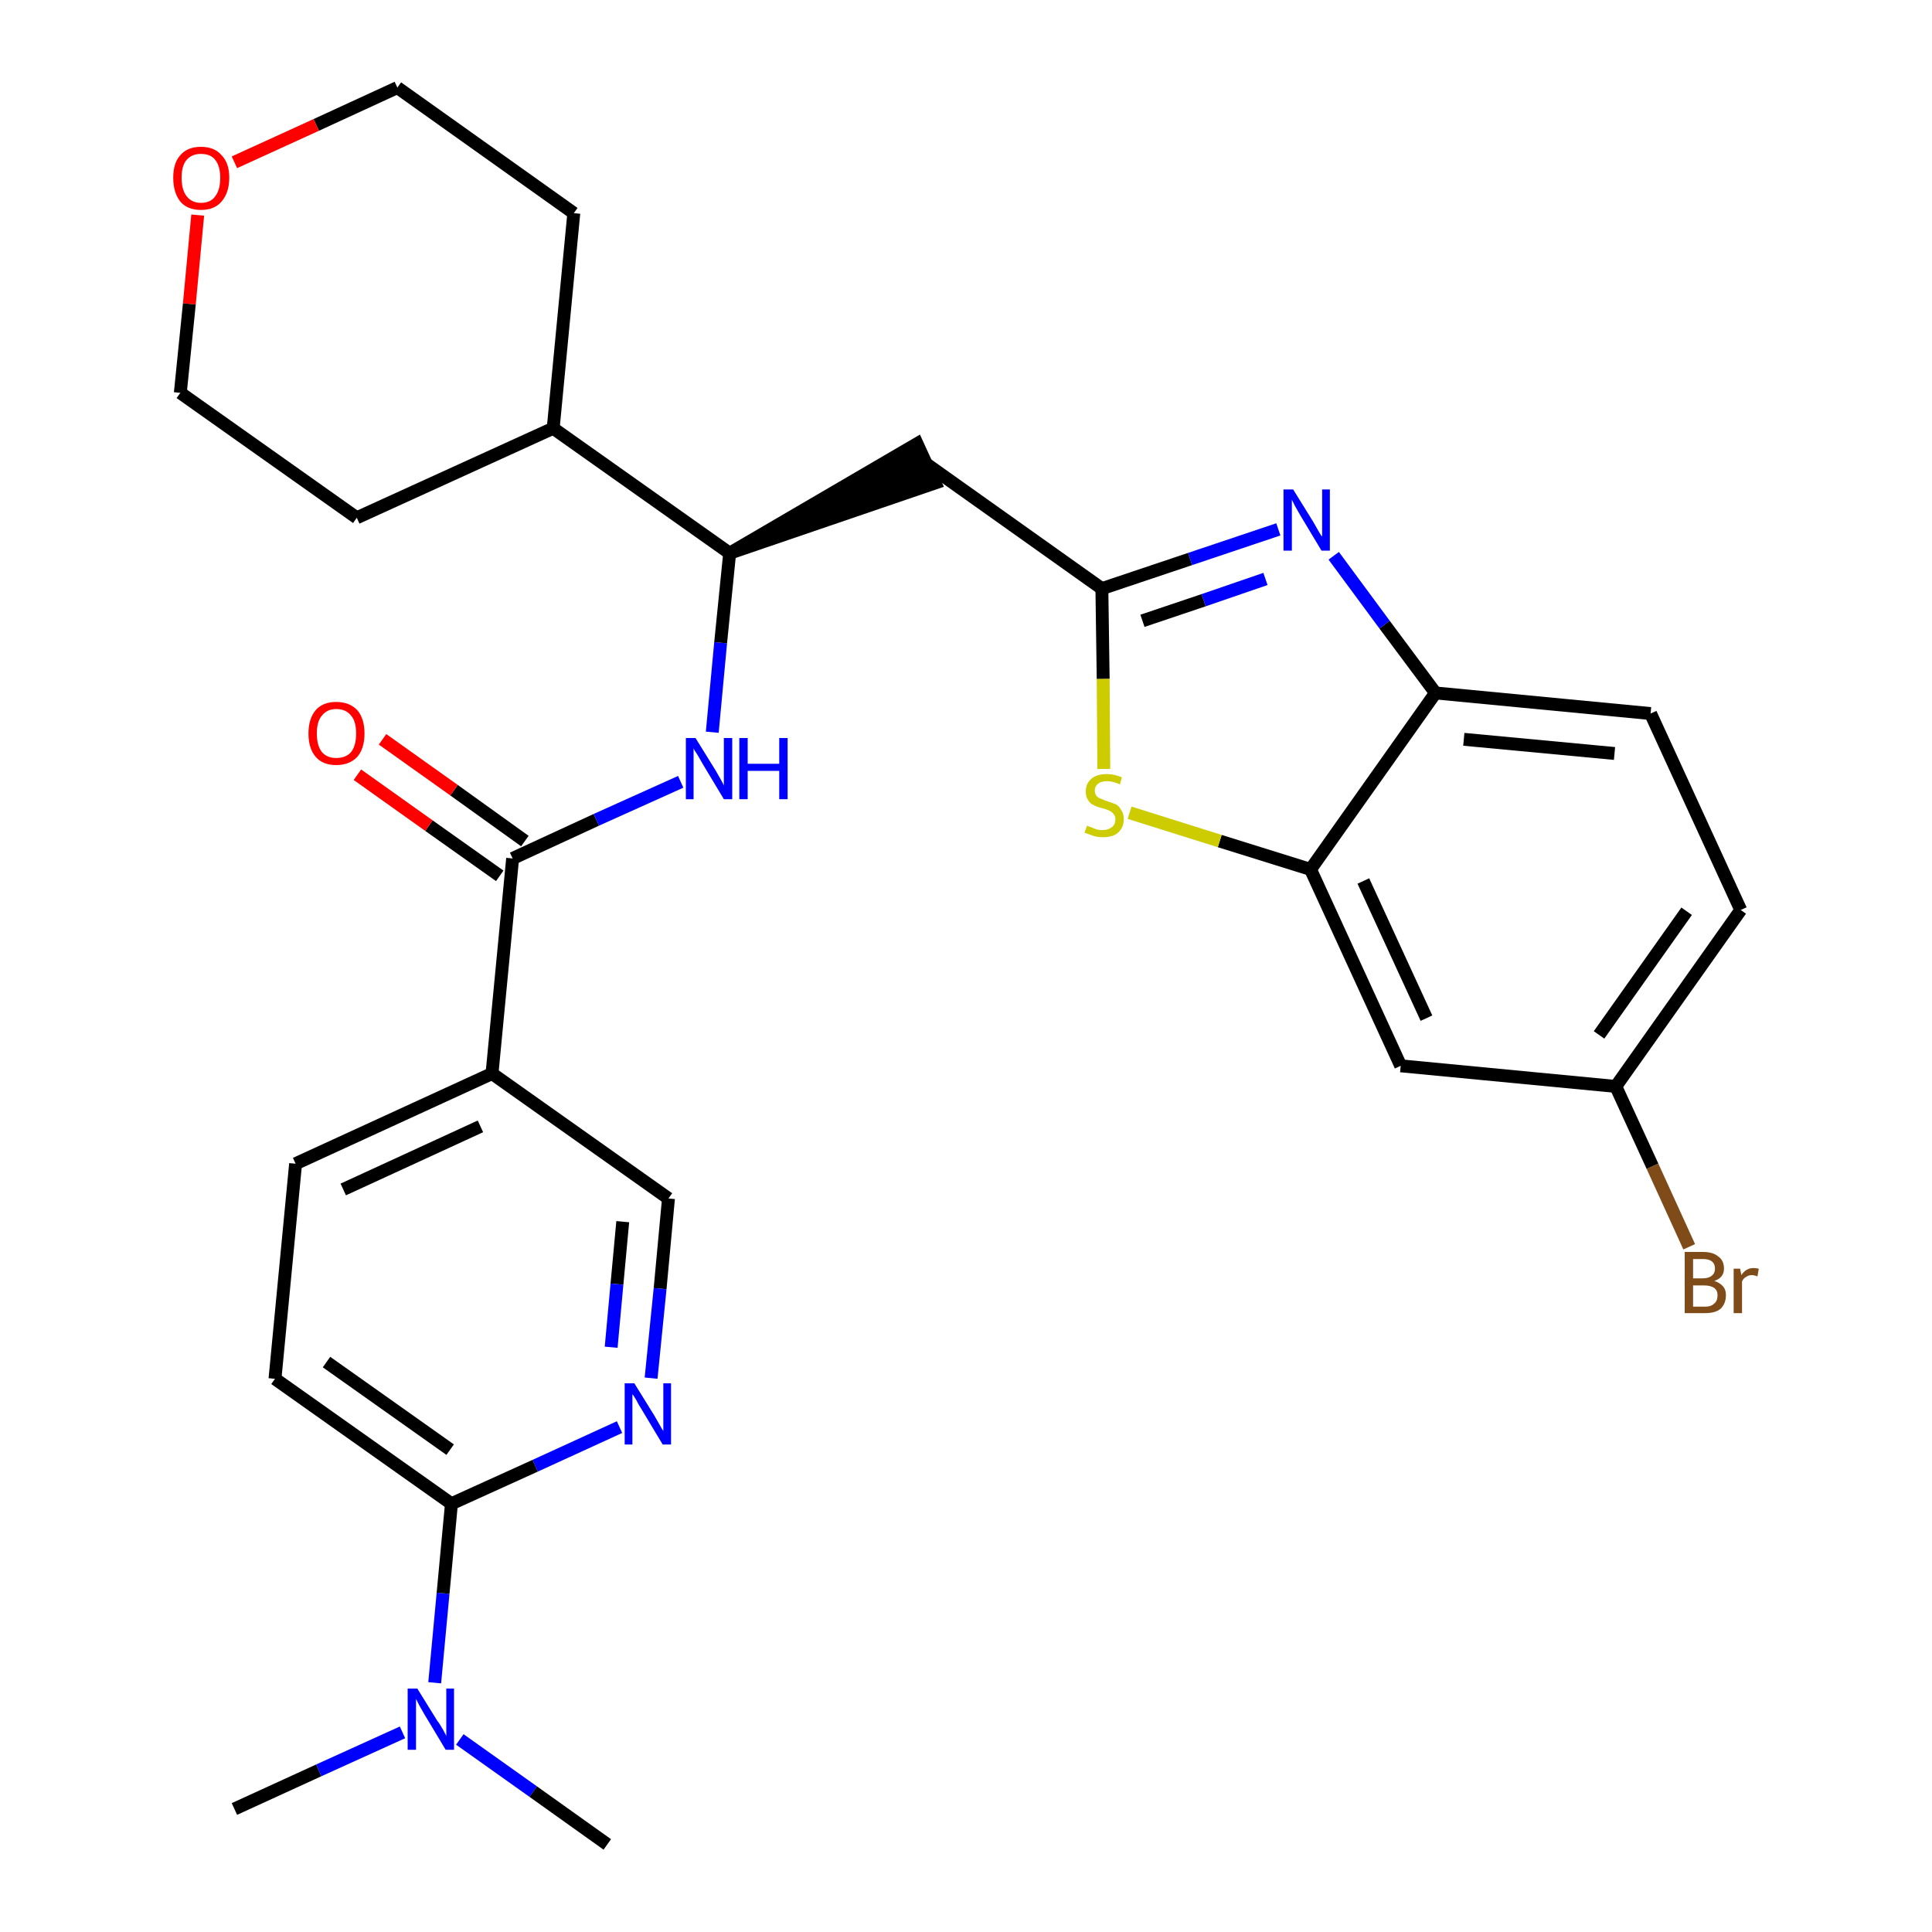 <?xml version='1.0' encoding='iso-8859-1'?>
<svg version='1.1' baseProfile='full'
              xmlns='http://www.w3.org/2000/svg'
                      xmlns:rdkit='http://www.rdkit.org/xml'
                      xmlns:xlink='http://www.w3.org/1999/xlink'
                  xml:space='preserve'
width='300px' height='300px' viewBox='0 0 300 300'>
<!-- END OF HEADER -->
<path class='bond-0 atom-0 atom-1' d='M 36.4,280.9 L 49.5,274.9' style='fill:none;fill-rule:evenodd;stroke:#000000;stroke-width:2.0px;stroke-linecap:butt;stroke-linejoin:miter;stroke-opacity:1' />
<path class='bond-0 atom-0 atom-1' d='M 49.5,274.9 L 62.5,269.0' style='fill:none;fill-rule:evenodd;stroke:#0000FF;stroke-width:2.0px;stroke-linecap:butt;stroke-linejoin:miter;stroke-opacity:1' />
<path class='bond-1 atom-1 atom-2' d='M 71.4,270.1 L 82.8,278.2' style='fill:none;fill-rule:evenodd;stroke:#0000FF;stroke-width:2.0px;stroke-linecap:butt;stroke-linejoin:miter;stroke-opacity:1' />
<path class='bond-1 atom-1 atom-2' d='M 82.8,278.2 L 94.3,286.4' style='fill:none;fill-rule:evenodd;stroke:#000000;stroke-width:2.0px;stroke-linecap:butt;stroke-linejoin:miter;stroke-opacity:1' />
<path class='bond-2 atom-1 atom-3' d='M 67.5,261.3 L 68.8,247.4' style='fill:none;fill-rule:evenodd;stroke:#0000FF;stroke-width:2.0px;stroke-linecap:butt;stroke-linejoin:miter;stroke-opacity:1' />
<path class='bond-2 atom-1 atom-3' d='M 68.8,247.4 L 70.1,233.5' style='fill:none;fill-rule:evenodd;stroke:#000000;stroke-width:2.0px;stroke-linecap:butt;stroke-linejoin:miter;stroke-opacity:1' />
<path class='bond-3 atom-3 atom-4' d='M 70.1,233.5 L 42.7,214.1' style='fill:none;fill-rule:evenodd;stroke:#000000;stroke-width:2.0px;stroke-linecap:butt;stroke-linejoin:miter;stroke-opacity:1' />
<path class='bond-3 atom-3 atom-4' d='M 69.9,225.1 L 50.7,211.5' style='fill:none;fill-rule:evenodd;stroke:#000000;stroke-width:2.0px;stroke-linecap:butt;stroke-linejoin:miter;stroke-opacity:1' />
<path class='bond-29 atom-29 atom-3' d='M 96.2,221.6 L 83.1,227.6' style='fill:none;fill-rule:evenodd;stroke:#0000FF;stroke-width:2.0px;stroke-linecap:butt;stroke-linejoin:miter;stroke-opacity:1' />
<path class='bond-29 atom-29 atom-3' d='M 83.1,227.6 L 70.1,233.5' style='fill:none;fill-rule:evenodd;stroke:#000000;stroke-width:2.0px;stroke-linecap:butt;stroke-linejoin:miter;stroke-opacity:1' />
<path class='bond-4 atom-4 atom-5' d='M 42.7,214.1 L 45.9,180.7' style='fill:none;fill-rule:evenodd;stroke:#000000;stroke-width:2.0px;stroke-linecap:butt;stroke-linejoin:miter;stroke-opacity:1' />
<path class='bond-5 atom-5 atom-6' d='M 45.9,180.7 L 76.4,166.7' style='fill:none;fill-rule:evenodd;stroke:#000000;stroke-width:2.0px;stroke-linecap:butt;stroke-linejoin:miter;stroke-opacity:1' />
<path class='bond-5 atom-5 atom-6' d='M 53.3,184.7 L 74.6,174.9' style='fill:none;fill-rule:evenodd;stroke:#000000;stroke-width:2.0px;stroke-linecap:butt;stroke-linejoin:miter;stroke-opacity:1' />
<path class='bond-6 atom-6 atom-7' d='M 76.4,166.7 L 79.6,133.3' style='fill:none;fill-rule:evenodd;stroke:#000000;stroke-width:2.0px;stroke-linecap:butt;stroke-linejoin:miter;stroke-opacity:1' />
<path class='bond-27 atom-6 atom-28' d='M 76.4,166.7 L 103.8,186.1' style='fill:none;fill-rule:evenodd;stroke:#000000;stroke-width:2.0px;stroke-linecap:butt;stroke-linejoin:miter;stroke-opacity:1' />
<path class='bond-7 atom-7 atom-8' d='M 81.5,130.6 L 70.5,122.7' style='fill:none;fill-rule:evenodd;stroke:#000000;stroke-width:2.0px;stroke-linecap:butt;stroke-linejoin:miter;stroke-opacity:1' />
<path class='bond-7 atom-7 atom-8' d='M 70.5,122.7 L 59.4,114.8' style='fill:none;fill-rule:evenodd;stroke:#FF0000;stroke-width:2.0px;stroke-linecap:butt;stroke-linejoin:miter;stroke-opacity:1' />
<path class='bond-7 atom-7 atom-8' d='M 77.6,136.0 L 66.6,128.2' style='fill:none;fill-rule:evenodd;stroke:#000000;stroke-width:2.0px;stroke-linecap:butt;stroke-linejoin:miter;stroke-opacity:1' />
<path class='bond-7 atom-7 atom-8' d='M 66.6,128.2 L 55.5,120.3' style='fill:none;fill-rule:evenodd;stroke:#FF0000;stroke-width:2.0px;stroke-linecap:butt;stroke-linejoin:miter;stroke-opacity:1' />
<path class='bond-8 atom-7 atom-9' d='M 79.6,133.3 L 92.6,127.3' style='fill:none;fill-rule:evenodd;stroke:#000000;stroke-width:2.0px;stroke-linecap:butt;stroke-linejoin:miter;stroke-opacity:1' />
<path class='bond-8 atom-7 atom-9' d='M 92.6,127.3 L 105.7,121.4' style='fill:none;fill-rule:evenodd;stroke:#0000FF;stroke-width:2.0px;stroke-linecap:butt;stroke-linejoin:miter;stroke-opacity:1' />
<path class='bond-9 atom-9 atom-10' d='M 110.6,113.7 L 111.9,99.8' style='fill:none;fill-rule:evenodd;stroke:#0000FF;stroke-width:2.0px;stroke-linecap:butt;stroke-linejoin:miter;stroke-opacity:1' />
<path class='bond-9 atom-9 atom-10' d='M 111.9,99.8 L 113.3,85.9' style='fill:none;fill-rule:evenodd;stroke:#000000;stroke-width:2.0px;stroke-linecap:butt;stroke-linejoin:miter;stroke-opacity:1' />
<path class='bond-10 atom-10 atom-11' d='M 113.3,85.9 L 145.2,75.0 L 142.4,68.9 Z' style='fill:#000000;fill-rule:evenodd;fill-opacity:1;stroke:#000000;stroke-width:2.0px;stroke-linecap:butt;stroke-linejoin:miter;stroke-opacity:1;' />
<path class='bond-21 atom-10 atom-22' d='M 113.3,85.9 L 85.9,66.5' style='fill:none;fill-rule:evenodd;stroke:#000000;stroke-width:2.0px;stroke-linecap:butt;stroke-linejoin:miter;stroke-opacity:1' />
<path class='bond-11 atom-11 atom-12' d='M 143.8,72.0 L 171.1,91.4' style='fill:none;fill-rule:evenodd;stroke:#000000;stroke-width:2.0px;stroke-linecap:butt;stroke-linejoin:miter;stroke-opacity:1' />
<path class='bond-12 atom-12 atom-13' d='M 171.1,91.4 L 184.8,86.8' style='fill:none;fill-rule:evenodd;stroke:#000000;stroke-width:2.0px;stroke-linecap:butt;stroke-linejoin:miter;stroke-opacity:1' />
<path class='bond-12 atom-12 atom-13' d='M 184.8,86.8 L 198.5,82.2' style='fill:none;fill-rule:evenodd;stroke:#0000FF;stroke-width:2.0px;stroke-linecap:butt;stroke-linejoin:miter;stroke-opacity:1' />
<path class='bond-12 atom-12 atom-13' d='M 177.4,96.4 L 186.9,93.2' style='fill:none;fill-rule:evenodd;stroke:#000000;stroke-width:2.0px;stroke-linecap:butt;stroke-linejoin:miter;stroke-opacity:1' />
<path class='bond-12 atom-12 atom-13' d='M 186.9,93.2 L 196.5,89.9' style='fill:none;fill-rule:evenodd;stroke:#0000FF;stroke-width:2.0px;stroke-linecap:butt;stroke-linejoin:miter;stroke-opacity:1' />
<path class='bond-30 atom-21 atom-12' d='M 171.4,119.4 L 171.3,105.4' style='fill:none;fill-rule:evenodd;stroke:#CCCC00;stroke-width:2.0px;stroke-linecap:butt;stroke-linejoin:miter;stroke-opacity:1' />
<path class='bond-30 atom-21 atom-12' d='M 171.3,105.4 L 171.1,91.4' style='fill:none;fill-rule:evenodd;stroke:#000000;stroke-width:2.0px;stroke-linecap:butt;stroke-linejoin:miter;stroke-opacity:1' />
<path class='bond-13 atom-13 atom-14' d='M 207.1,86.3 L 215.0,97.0' style='fill:none;fill-rule:evenodd;stroke:#0000FF;stroke-width:2.0px;stroke-linecap:butt;stroke-linejoin:miter;stroke-opacity:1' />
<path class='bond-13 atom-13 atom-14' d='M 215.0,97.0 L 222.9,107.6' style='fill:none;fill-rule:evenodd;stroke:#000000;stroke-width:2.0px;stroke-linecap:butt;stroke-linejoin:miter;stroke-opacity:1' />
<path class='bond-14 atom-14 atom-15' d='M 222.9,107.6 L 256.3,110.8' style='fill:none;fill-rule:evenodd;stroke:#000000;stroke-width:2.0px;stroke-linecap:butt;stroke-linejoin:miter;stroke-opacity:1' />
<path class='bond-14 atom-14 atom-15' d='M 227.3,114.8 L 250.7,117.0' style='fill:none;fill-rule:evenodd;stroke:#000000;stroke-width:2.0px;stroke-linecap:butt;stroke-linejoin:miter;stroke-opacity:1' />
<path class='bond-32 atom-20 atom-14' d='M 203.5,135.0 L 222.9,107.6' style='fill:none;fill-rule:evenodd;stroke:#000000;stroke-width:2.0px;stroke-linecap:butt;stroke-linejoin:miter;stroke-opacity:1' />
<path class='bond-15 atom-15 atom-16' d='M 256.3,110.8 L 270.3,141.3' style='fill:none;fill-rule:evenodd;stroke:#000000;stroke-width:2.0px;stroke-linecap:butt;stroke-linejoin:miter;stroke-opacity:1' />
<path class='bond-16 atom-16 atom-17' d='M 270.3,141.3 L 250.9,168.7' style='fill:none;fill-rule:evenodd;stroke:#000000;stroke-width:2.0px;stroke-linecap:butt;stroke-linejoin:miter;stroke-opacity:1' />
<path class='bond-16 atom-16 atom-17' d='M 261.9,141.5 L 248.3,160.7' style='fill:none;fill-rule:evenodd;stroke:#000000;stroke-width:2.0px;stroke-linecap:butt;stroke-linejoin:miter;stroke-opacity:1' />
<path class='bond-17 atom-17 atom-18' d='M 250.9,168.7 L 256.6,181.1' style='fill:none;fill-rule:evenodd;stroke:#000000;stroke-width:2.0px;stroke-linecap:butt;stroke-linejoin:miter;stroke-opacity:1' />
<path class='bond-17 atom-17 atom-18' d='M 256.6,181.1 L 262.3,193.6' style='fill:none;fill-rule:evenodd;stroke:#7F4C19;stroke-width:2.0px;stroke-linecap:butt;stroke-linejoin:miter;stroke-opacity:1' />
<path class='bond-18 atom-17 atom-19' d='M 250.9,168.7 L 217.5,165.5' style='fill:none;fill-rule:evenodd;stroke:#000000;stroke-width:2.0px;stroke-linecap:butt;stroke-linejoin:miter;stroke-opacity:1' />
<path class='bond-19 atom-19 atom-20' d='M 217.5,165.5 L 203.5,135.0' style='fill:none;fill-rule:evenodd;stroke:#000000;stroke-width:2.0px;stroke-linecap:butt;stroke-linejoin:miter;stroke-opacity:1' />
<path class='bond-19 atom-19 atom-20' d='M 221.5,158.1 L 211.7,136.8' style='fill:none;fill-rule:evenodd;stroke:#000000;stroke-width:2.0px;stroke-linecap:butt;stroke-linejoin:miter;stroke-opacity:1' />
<path class='bond-20 atom-20 atom-21' d='M 203.5,135.0 L 189.4,130.6' style='fill:none;fill-rule:evenodd;stroke:#000000;stroke-width:2.0px;stroke-linecap:butt;stroke-linejoin:miter;stroke-opacity:1' />
<path class='bond-20 atom-20 atom-21' d='M 189.4,130.6 L 175.4,126.2' style='fill:none;fill-rule:evenodd;stroke:#CCCC00;stroke-width:2.0px;stroke-linecap:butt;stroke-linejoin:miter;stroke-opacity:1' />
<path class='bond-22 atom-22 atom-23' d='M 85.9,66.5 L 89.1,33.1' style='fill:none;fill-rule:evenodd;stroke:#000000;stroke-width:2.0px;stroke-linecap:butt;stroke-linejoin:miter;stroke-opacity:1' />
<path class='bond-31 atom-27 atom-22' d='M 55.4,80.4 L 85.9,66.5' style='fill:none;fill-rule:evenodd;stroke:#000000;stroke-width:2.0px;stroke-linecap:butt;stroke-linejoin:miter;stroke-opacity:1' />
<path class='bond-23 atom-23 atom-24' d='M 89.1,33.1 L 61.7,13.6' style='fill:none;fill-rule:evenodd;stroke:#000000;stroke-width:2.0px;stroke-linecap:butt;stroke-linejoin:miter;stroke-opacity:1' />
<path class='bond-24 atom-24 atom-25' d='M 61.7,13.6 L 49.1,19.4' style='fill:none;fill-rule:evenodd;stroke:#000000;stroke-width:2.0px;stroke-linecap:butt;stroke-linejoin:miter;stroke-opacity:1' />
<path class='bond-24 atom-24 atom-25' d='M 49.1,19.4 L 36.4,25.2' style='fill:none;fill-rule:evenodd;stroke:#FF0000;stroke-width:2.0px;stroke-linecap:butt;stroke-linejoin:miter;stroke-opacity:1' />
<path class='bond-25 atom-25 atom-26' d='M 30.7,33.4 L 29.4,47.2' style='fill:none;fill-rule:evenodd;stroke:#FF0000;stroke-width:2.0px;stroke-linecap:butt;stroke-linejoin:miter;stroke-opacity:1' />
<path class='bond-25 atom-25 atom-26' d='M 29.4,47.2 L 28.0,61.0' style='fill:none;fill-rule:evenodd;stroke:#000000;stroke-width:2.0px;stroke-linecap:butt;stroke-linejoin:miter;stroke-opacity:1' />
<path class='bond-26 atom-26 atom-27' d='M 28.0,61.0 L 55.4,80.4' style='fill:none;fill-rule:evenodd;stroke:#000000;stroke-width:2.0px;stroke-linecap:butt;stroke-linejoin:miter;stroke-opacity:1' />
<path class='bond-28 atom-28 atom-29' d='M 103.8,186.1 L 102.5,200.1' style='fill:none;fill-rule:evenodd;stroke:#000000;stroke-width:2.0px;stroke-linecap:butt;stroke-linejoin:miter;stroke-opacity:1' />
<path class='bond-28 atom-28 atom-29' d='M 102.5,200.1 L 101.1,214.0' style='fill:none;fill-rule:evenodd;stroke:#0000FF;stroke-width:2.0px;stroke-linecap:butt;stroke-linejoin:miter;stroke-opacity:1' />
<path class='bond-28 atom-28 atom-29' d='M 96.7,189.7 L 95.8,199.4' style='fill:none;fill-rule:evenodd;stroke:#000000;stroke-width:2.0px;stroke-linecap:butt;stroke-linejoin:miter;stroke-opacity:1' />
<path class='bond-28 atom-28 atom-29' d='M 95.8,199.4 L 94.9,209.2' style='fill:none;fill-rule:evenodd;stroke:#0000FF;stroke-width:2.0px;stroke-linecap:butt;stroke-linejoin:miter;stroke-opacity:1' />
<path  class='atom-1' d='M 64.8 262.2
L 67.9 267.2
Q 68.3 267.7, 68.8 268.6
Q 69.3 269.5, 69.3 269.6
L 69.3 262.2
L 70.5 262.2
L 70.5 271.7
L 69.2 271.7
L 65.9 266.2
Q 65.5 265.5, 65.1 264.8
Q 64.7 264.0, 64.6 263.8
L 64.6 271.7
L 63.3 271.7
L 63.3 262.2
L 64.8 262.2
' fill='#0000FF'/>
<path  class='atom-8' d='M 47.9 113.9
Q 47.9 111.6, 49.0 110.3
Q 50.1 109.0, 52.2 109.0
Q 54.3 109.0, 55.5 110.3
Q 56.6 111.6, 56.6 113.9
Q 56.6 116.2, 55.5 117.5
Q 54.3 118.8, 52.2 118.8
Q 50.1 118.8, 49.0 117.5
Q 47.9 116.2, 47.9 113.9
M 52.2 117.7
Q 53.7 117.7, 54.5 116.8
Q 55.3 115.8, 55.3 113.9
Q 55.3 112.0, 54.5 111.1
Q 53.7 110.1, 52.2 110.1
Q 50.8 110.1, 50.0 111.1
Q 49.2 112.0, 49.2 113.9
Q 49.2 115.8, 50.0 116.8
Q 50.8 117.7, 52.2 117.7
' fill='#FF0000'/>
<path  class='atom-9' d='M 108.0 114.6
L 111.1 119.6
Q 111.4 120.1, 111.9 121.0
Q 112.4 121.9, 112.4 122.0
L 112.4 114.6
L 113.7 114.6
L 113.7 124.1
L 112.4 124.1
L 109.1 118.6
Q 108.7 117.9, 108.3 117.2
Q 107.8 116.5, 107.7 116.2
L 107.7 124.1
L 106.5 124.1
L 106.5 114.6
L 108.0 114.6
' fill='#0000FF'/>
<path  class='atom-9' d='M 114.8 114.6
L 116.1 114.6
L 116.1 118.6
L 121.0 118.6
L 121.0 114.6
L 122.3 114.6
L 122.3 124.1
L 121.0 124.1
L 121.0 119.7
L 116.1 119.7
L 116.1 124.1
L 114.8 124.1
L 114.8 114.6
' fill='#0000FF'/>
<path  class='atom-13' d='M 200.8 76.0
L 203.9 81.0
Q 204.2 81.5, 204.7 82.4
Q 205.2 83.3, 205.3 83.3
L 205.3 76.0
L 206.5 76.0
L 206.5 85.5
L 205.2 85.5
L 201.9 80.0
Q 201.5 79.3, 201.1 78.6
Q 200.7 77.8, 200.6 77.6
L 200.6 85.5
L 199.3 85.5
L 199.3 76.0
L 200.8 76.0
' fill='#0000FF'/>
<path  class='atom-18' d='M 266.2 198.9
Q 267.1 199.2, 267.6 199.8
Q 268.0 200.3, 268.0 201.1
Q 268.0 202.4, 267.2 203.2
Q 266.4 203.9, 264.8 203.9
L 261.6 203.9
L 261.6 194.4
L 264.4 194.4
Q 266.0 194.4, 266.8 195.1
Q 267.7 195.7, 267.7 197.0
Q 267.7 198.4, 266.2 198.9
M 262.9 195.5
L 262.9 198.5
L 264.4 198.5
Q 265.3 198.5, 265.8 198.1
Q 266.3 197.7, 266.3 197.0
Q 266.3 195.5, 264.4 195.5
L 262.9 195.5
M 264.8 202.9
Q 265.7 202.9, 266.2 202.4
Q 266.7 202.0, 266.7 201.1
Q 266.7 200.4, 266.2 200.0
Q 265.6 199.6, 264.6 199.6
L 262.9 199.6
L 262.9 202.9
L 264.8 202.9
' fill='#7F4C19'/>
<path  class='atom-18' d='M 270.2 197.0
L 270.4 198.0
Q 271.1 196.9, 272.3 196.9
Q 272.6 196.9, 273.1 197.0
L 272.9 198.2
Q 272.4 198.0, 272.0 198.0
Q 271.5 198.0, 271.1 198.3
Q 270.7 198.5, 270.5 199.0
L 270.5 203.9
L 269.2 203.9
L 269.2 197.0
L 270.2 197.0
' fill='#7F4C19'/>
<path  class='atom-21' d='M 168.8 128.2
Q 168.9 128.3, 169.3 128.4
Q 169.8 128.6, 170.3 128.8
Q 170.8 128.9, 171.2 128.9
Q 172.1 128.9, 172.7 128.4
Q 173.2 128.0, 173.2 127.2
Q 173.2 126.7, 172.9 126.4
Q 172.7 126.1, 172.3 125.9
Q 171.9 125.7, 171.2 125.5
Q 170.3 125.3, 169.8 125.0
Q 169.3 124.8, 169.0 124.3
Q 168.6 123.8, 168.6 122.9
Q 168.6 121.7, 169.4 121.0
Q 170.2 120.2, 171.9 120.2
Q 173.0 120.2, 174.2 120.7
L 173.9 121.8
Q 172.8 121.3, 171.9 121.3
Q 171.0 121.3, 170.5 121.7
Q 170.0 122.1, 170.0 122.7
Q 170.0 123.2, 170.2 123.5
Q 170.5 123.9, 170.9 124.0
Q 171.3 124.2, 171.9 124.4
Q 172.8 124.7, 173.3 124.9
Q 173.8 125.2, 174.1 125.8
Q 174.5 126.3, 174.5 127.2
Q 174.5 128.5, 173.6 129.3
Q 172.8 130.0, 171.3 130.0
Q 170.4 130.0, 169.8 129.8
Q 169.2 129.6, 168.4 129.3
L 168.8 128.2
' fill='#CCCC00'/>
<path  class='atom-25' d='M 26.9 27.6
Q 26.9 25.3, 28.0 24.1
Q 29.1 22.8, 31.2 22.8
Q 33.3 22.8, 34.4 24.1
Q 35.6 25.3, 35.6 27.6
Q 35.6 29.9, 34.4 31.3
Q 33.3 32.6, 31.2 32.6
Q 29.1 32.6, 28.0 31.3
Q 26.9 29.9, 26.9 27.6
M 31.2 31.5
Q 32.7 31.5, 33.4 30.5
Q 34.2 29.5, 34.2 27.6
Q 34.2 25.8, 33.4 24.8
Q 32.7 23.9, 31.2 23.9
Q 29.8 23.9, 29.0 24.8
Q 28.2 25.7, 28.2 27.6
Q 28.2 29.5, 29.0 30.5
Q 29.8 31.5, 31.2 31.5
' fill='#FF0000'/>
<path  class='atom-29' d='M 98.5 214.8
L 101.6 219.8
Q 101.9 220.3, 102.4 221.2
Q 102.9 222.1, 103.0 222.2
L 103.0 214.8
L 104.2 214.8
L 104.2 224.3
L 102.9 224.3
L 99.6 218.8
Q 99.2 218.2, 98.8 217.4
Q 98.4 216.7, 98.2 216.5
L 98.2 224.3
L 97.0 224.3
L 97.0 214.8
L 98.5 214.8
' fill='#0000FF'/>
</svg>
